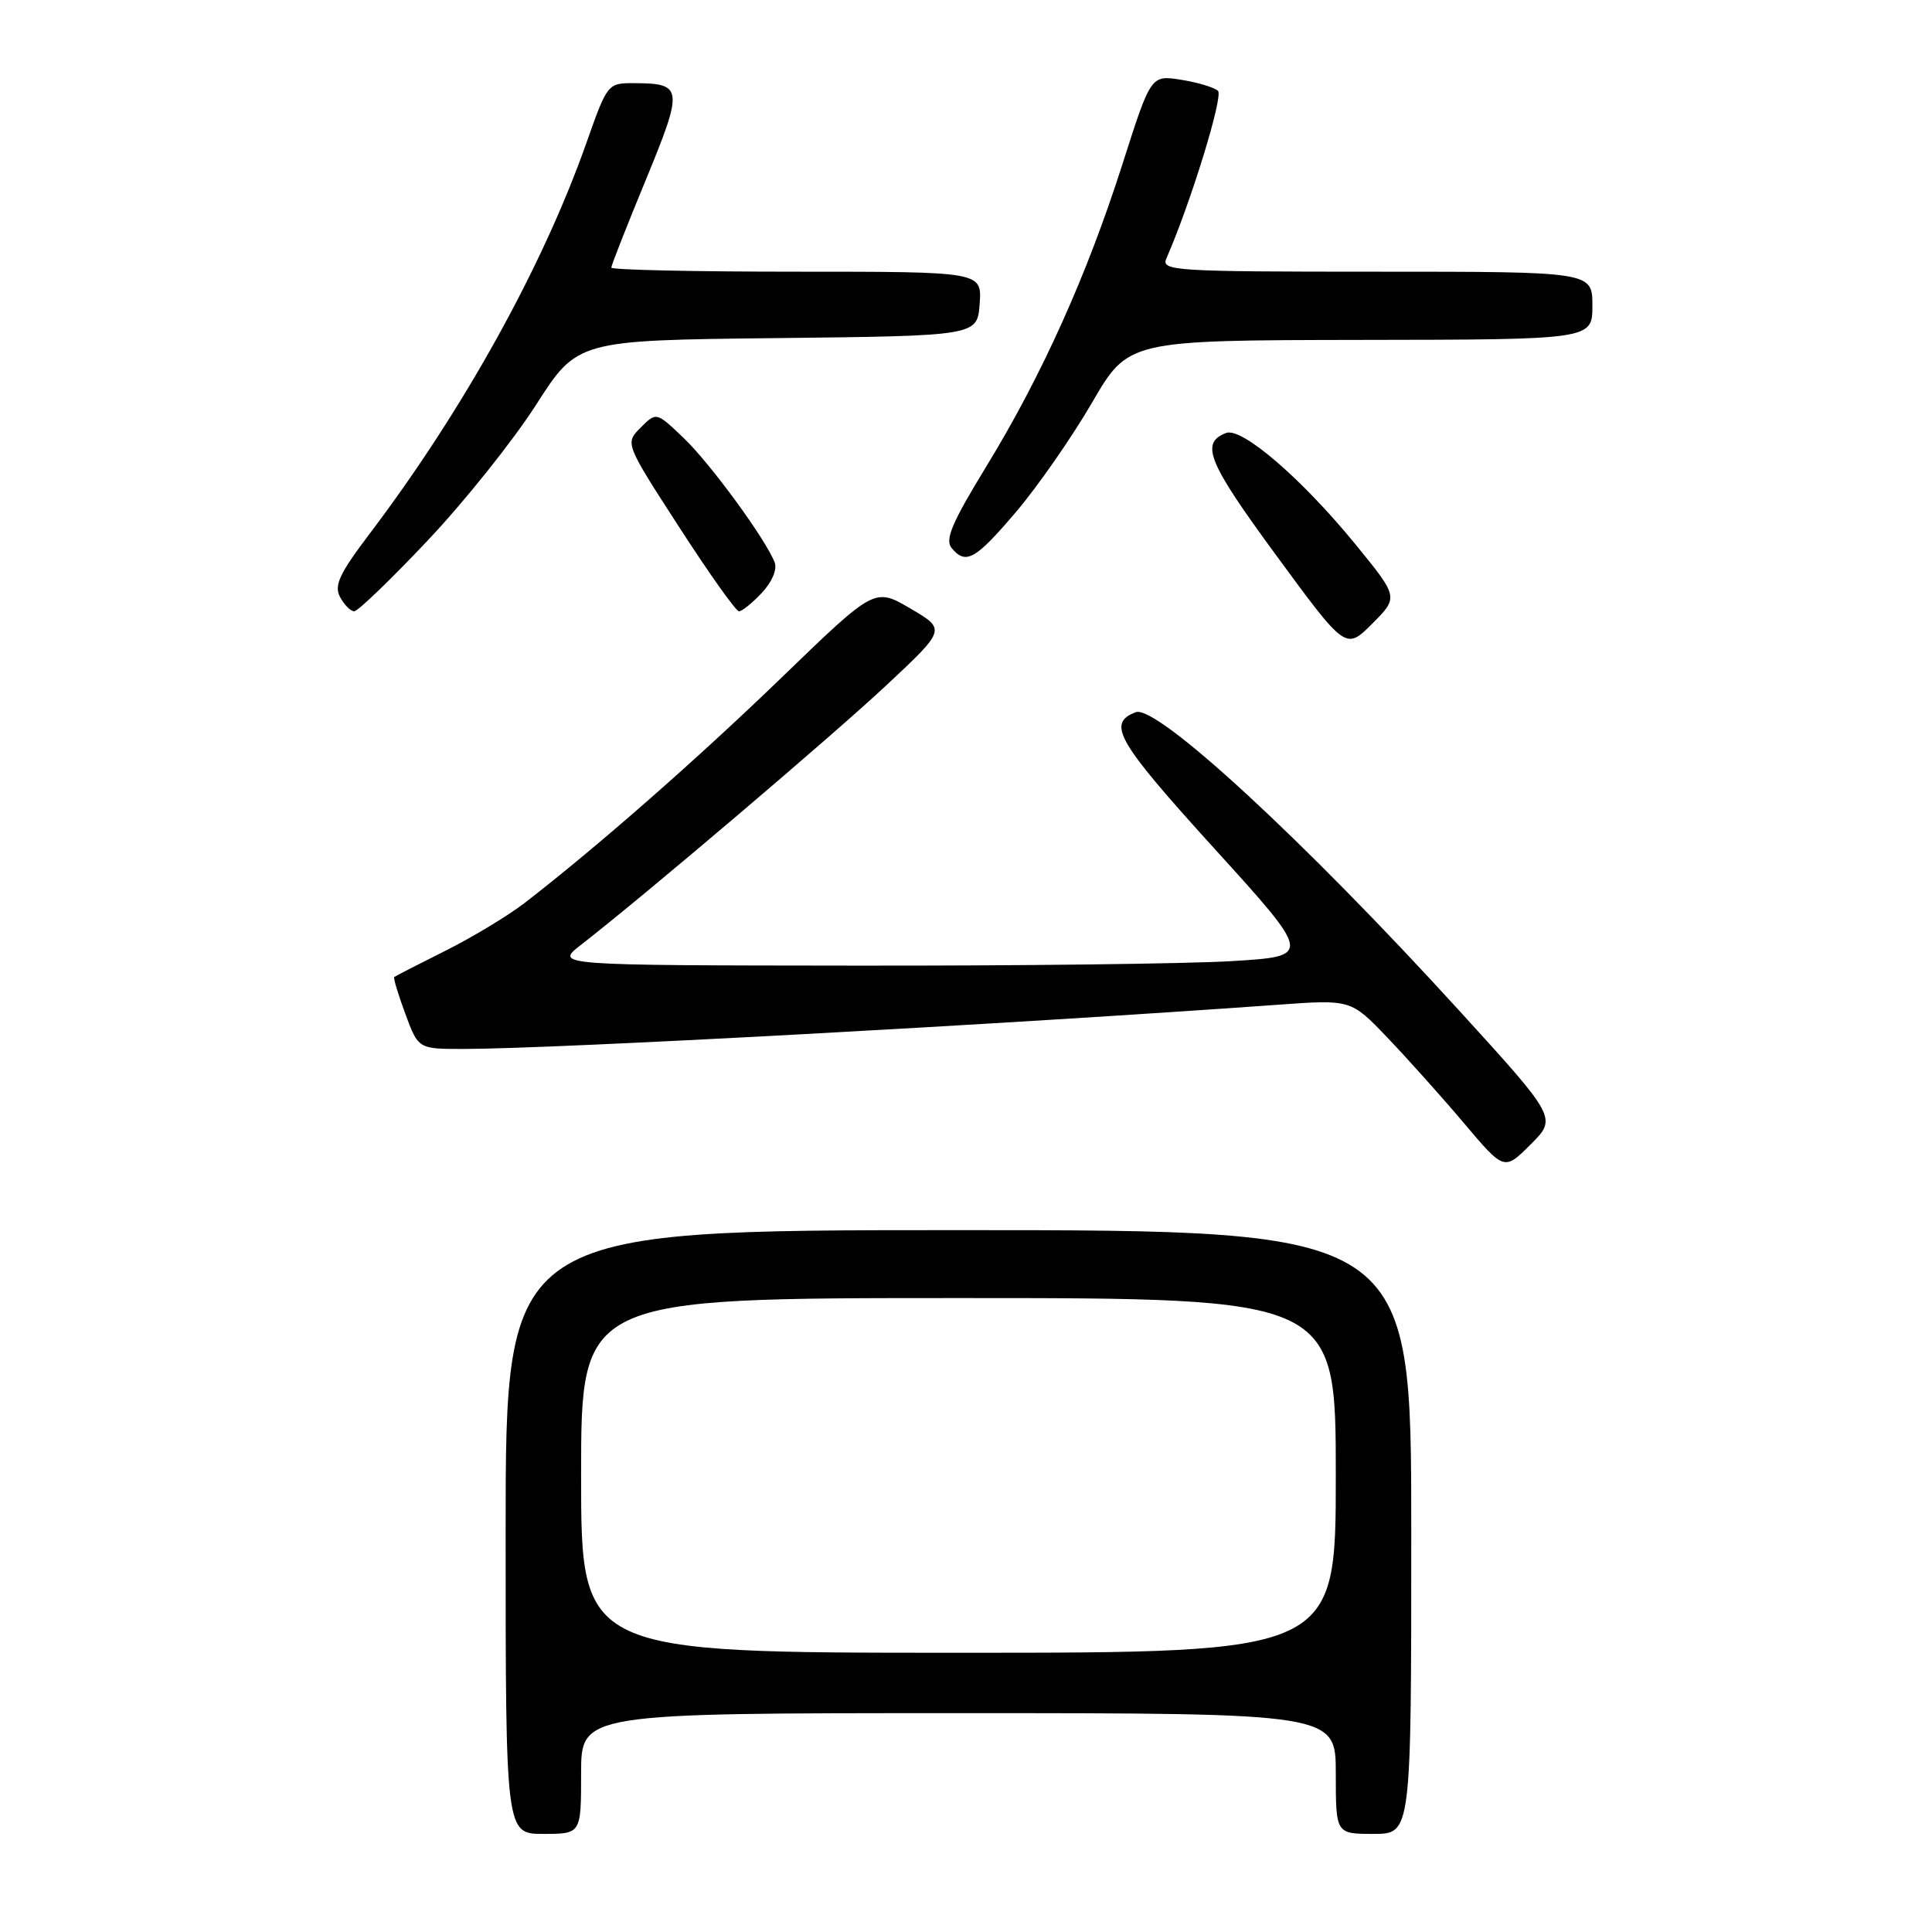 <?xml version="1.0" encoding="UTF-8" standalone="no"?>
<!DOCTYPE svg PUBLIC "-//W3C//DTD SVG 1.1//EN" "http://www.w3.org/Graphics/SVG/1.1/DTD/svg11.dtd" >
<svg xmlns="http://www.w3.org/2000/svg" xmlns:xlink="http://www.w3.org/1999/xlink" version="1.1" viewBox="0 0 256 256">
 <g >
 <path fill="currentColor"
d=" M 77.00 235.00 C 77.00 227.00 77.00 227.00 127.00 227.00 C 177.00 227.00 177.00 227.00 177.00 235.00 C 177.00 243.00 177.00 243.00 182.00 243.00 C 187.00 243.00 187.00 243.00 187.00 203.00 C 187.00 163.00 187.00 163.00 127.00 163.00 C 67.00 163.00 67.00 163.00 67.00 203.00 C 67.00 243.00 67.00 243.00 72.00 243.00 C 77.00 243.00 77.00 243.00 77.00 235.00 Z  M 193.27 133.82 C 172.79 111.35 153.23 93.31 150.49 94.37 C 146.63 95.85 147.98 98.19 160.83 112.35 C 173.86 126.70 173.86 126.70 163.27 127.35 C 157.45 127.71 134.87 127.98 113.09 127.95 C 73.50 127.91 73.50 127.91 76.98 125.20 C 85.47 118.60 110.21 97.57 117.43 90.82 C 125.36 83.40 125.36 83.40 120.63 80.63 C 115.90 77.86 115.90 77.86 103.67 89.68 C 92.31 100.66 79.05 112.28 69.50 119.66 C 67.30 121.35 62.58 124.20 59.00 125.99 C 55.42 127.78 52.38 129.34 52.24 129.46 C 52.10 129.59 52.76 131.78 53.71 134.34 C 55.43 139.00 55.43 139.00 61.47 138.99 C 73.56 138.98 132.60 135.77 169.25 133.14 C 179.00 132.43 179.00 132.43 183.82 137.47 C 186.47 140.24 191.04 145.34 193.98 148.82 C 199.32 155.14 199.32 155.14 202.82 151.64 C 206.32 148.14 206.32 148.14 193.27 133.82 Z  M 179.55 72.06 C 172.45 63.38 164.54 56.58 162.47 57.37 C 159.00 58.70 160.03 61.22 169.07 73.54 C 178.32 86.15 178.32 86.15 181.83 82.64 C 185.33 79.13 185.33 79.13 179.55 72.06 Z  M 56.65 71.64 C 61.52 66.49 67.97 58.41 71.00 53.69 C 76.50 45.09 76.50 45.09 103.00 44.80 C 129.50 44.50 129.50 44.50 129.81 40.25 C 130.11 36.00 130.11 36.00 105.56 36.00 C 92.05 36.00 81.00 35.76 81.00 35.46 C 81.00 35.16 83.06 29.92 85.58 23.82 C 90.59 11.65 90.51 11.04 84.00 11.02 C 80.53 11.01 80.48 11.06 77.69 18.97 C 71.89 35.39 61.37 54.36 48.98 70.72 C 44.96 76.03 44.24 77.58 45.06 79.11 C 45.62 80.15 46.46 81.00 46.94 81.00 C 47.41 81.00 51.79 76.79 56.65 71.64 Z  M 100.95 78.55 C 102.30 77.12 103.00 75.45 102.65 74.53 C 101.47 71.46 94.15 61.45 90.59 58.04 C 86.97 54.58 86.97 54.58 84.89 56.66 C 82.81 58.74 82.81 58.74 90.01 69.87 C 93.96 75.99 97.52 81.00 97.92 81.00 C 98.32 81.00 99.69 79.90 100.95 78.55 Z  M 134.69 67.76 C 137.54 64.40 142.04 57.92 144.69 53.37 C 149.50 45.09 149.50 45.09 180.25 45.04 C 211.00 45.00 211.00 45.00 211.00 40.50 C 211.00 36.00 211.00 36.00 182.39 36.00 C 155.52 36.00 153.83 35.89 154.55 34.25 C 157.75 26.95 162.13 12.74 161.39 12.04 C 160.90 11.58 158.70 10.92 156.50 10.57 C 152.50 9.94 152.50 9.94 148.74 21.72 C 144.02 36.50 138.03 49.81 130.66 61.86 C 126.15 69.24 125.18 71.51 126.09 72.61 C 127.98 74.89 129.24 74.18 134.69 67.76 Z  M 77.00 195.50 C 77.00 172.00 77.00 172.00 127.00 172.00 C 177.00 172.00 177.00 172.00 177.00 195.50 C 177.00 219.00 177.00 219.00 127.00 219.00 C 77.00 219.00 77.00 219.00 77.00 195.50 Z "/>
</g>
</svg>
